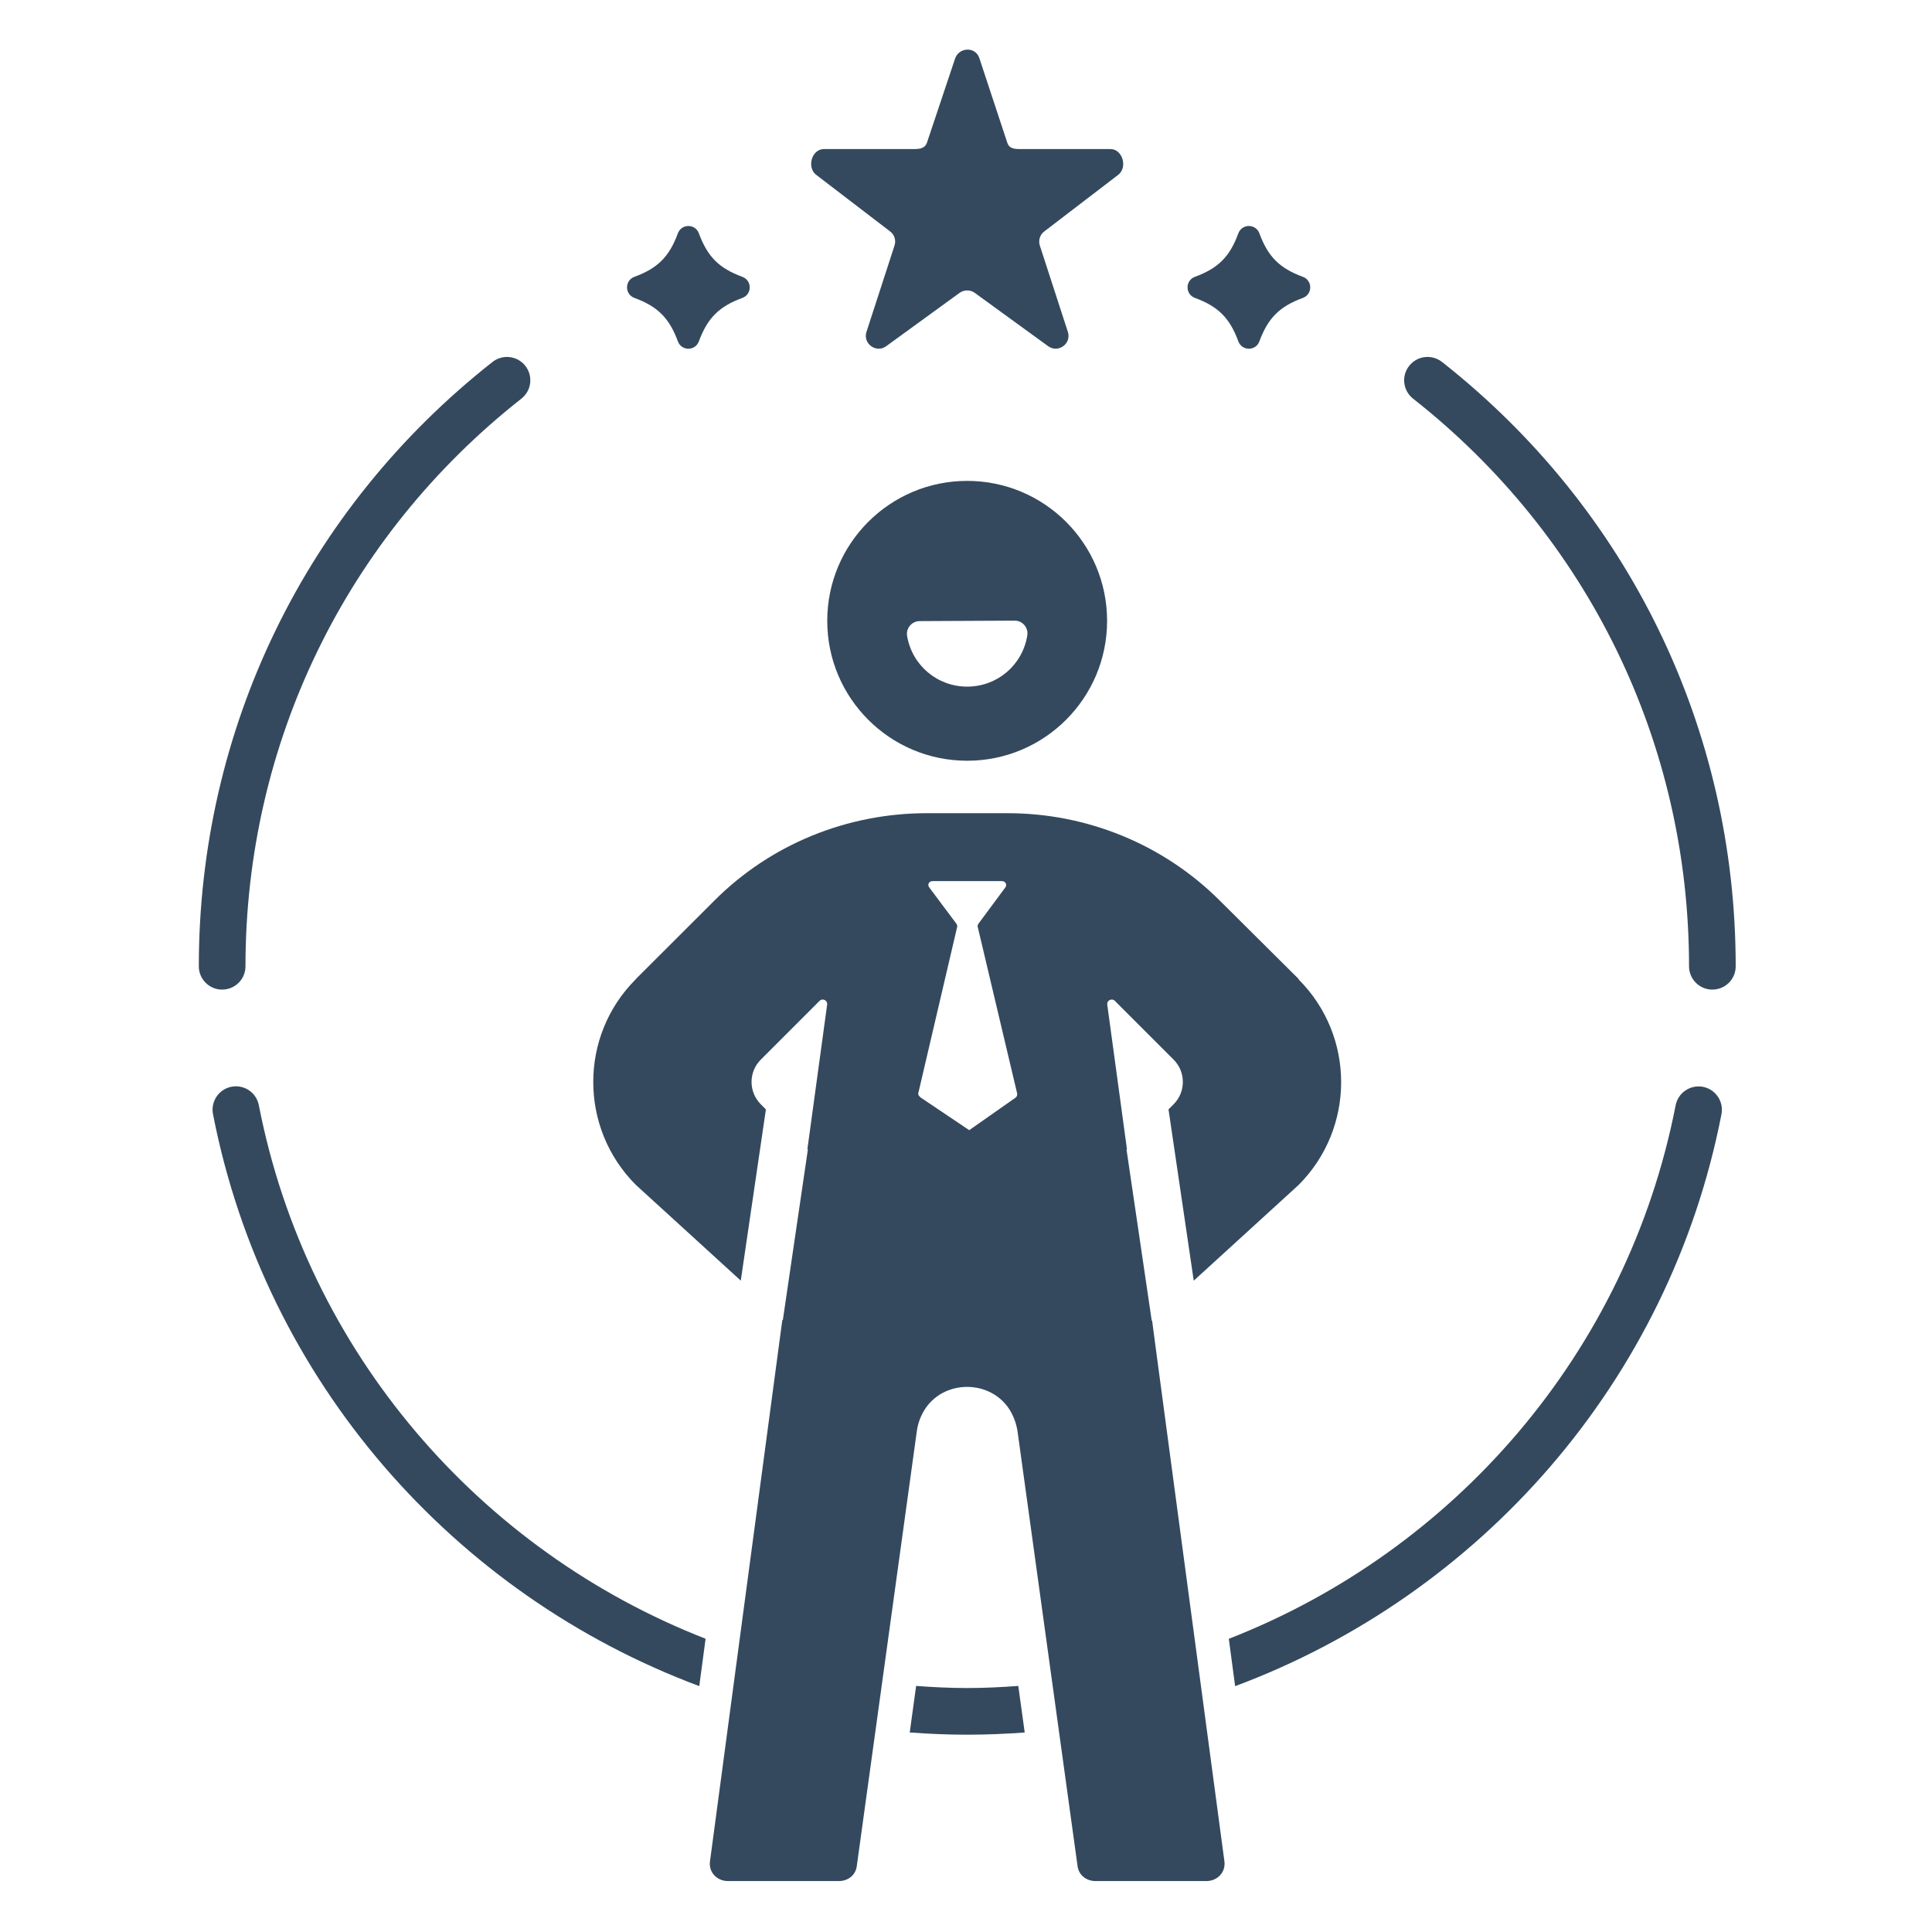 <svg width="33" height="33" viewBox="0 0 33 33" fill="none" xmlns="http://www.w3.org/2000/svg">
<path d="M24.63 6.182C24.456 6.046 24.206 6.076 24.07 6.249C23.933 6.422 23.963 6.672 24.136 6.809C27.132 9.165 28.85 12.699 28.85 16.505C28.85 16.725 29.028 16.903 29.248 16.903C29.469 16.903 29.647 16.725 29.647 16.505C29.647 12.452 27.818 8.69 24.63 6.182Z" fill="#34495E"/>
<path d="M4.193 16.505C4.193 12.699 5.911 9.165 8.906 6.809C9.079 6.673 9.109 6.422 8.973 6.249C8.837 6.076 8.586 6.046 8.413 6.182C5.224 8.69 3.396 12.452 3.396 16.505C3.396 16.725 3.574 16.903 3.794 16.903C4.015 16.903 4.193 16.725 4.193 16.505Z" fill="#34495E"/>
<path d="M29.089 18.564C28.873 18.523 28.663 18.663 28.621 18.88C27.795 23.113 24.833 26.492 20.989 27.992L21.097 28.801C25.277 27.241 28.512 23.606 29.404 19.032C29.446 18.816 29.305 18.607 29.089 18.564Z" fill="#34495E"/>
<path d="M12.052 27.991C8.208 26.491 5.247 23.111 4.421 18.878C4.379 18.661 4.17 18.521 3.954 18.562C3.737 18.605 3.596 18.814 3.638 19.03C4.53 23.604 7.764 27.24 11.944 28.8L12.052 27.991Z" fill="#34495E"/>
<path d="M17.393 28.797C17.105 28.818 16.815 28.833 16.521 28.833C16.228 28.833 15.937 28.818 15.648 28.797L15.539 29.592C15.864 29.616 16.191 29.63 16.521 29.63C16.851 29.63 17.178 29.616 17.503 29.592L17.393 28.797Z" fill="#34495E"/>
<path d="M10.837 5.089C11.233 5.234 11.432 5.433 11.578 5.829C11.64 5.999 11.876 5.999 11.938 5.829C12.084 5.433 12.283 5.234 12.679 5.089C12.848 5.027 12.848 4.79 12.679 4.728C12.283 4.583 12.084 4.384 11.938 3.987C11.876 3.818 11.64 3.818 11.578 3.987C11.432 4.384 11.233 4.583 10.837 4.728C10.668 4.79 10.668 5.027 10.837 5.089Z" fill="#34495E"/>
<path d="M20.411 5.089C20.807 5.234 21.006 5.433 21.151 5.829C21.214 5.999 21.45 5.999 21.512 5.829C21.658 5.433 21.857 5.234 22.253 5.089C22.422 5.027 22.422 4.79 22.253 4.728C21.857 4.583 21.658 4.384 21.512 3.987C21.45 3.818 21.214 3.818 21.151 3.987C21.006 4.384 20.807 4.583 20.411 4.728C20.242 4.79 20.242 5.027 20.411 5.089Z" fill="#34495E"/>
<path d="M15.2 3.95C15.277 4.005 15.309 4.104 15.279 4.194L14.8 5.669C14.735 5.87 14.966 6.038 15.137 5.913L16.391 5.002C16.468 4.947 16.572 4.947 16.649 5.002L17.903 5.913C18.075 6.038 18.305 5.87 18.24 5.669L17.761 4.194C17.732 4.104 17.764 4.005 17.841 3.95L19.095 2.99C19.266 2.866 19.178 2.546 18.966 2.546H17.416C17.321 2.546 17.237 2.533 17.207 2.443L16.728 0.993C16.663 0.791 16.377 0.803 16.312 1.005L15.833 2.437C15.803 2.527 15.72 2.546 15.625 2.546H14.074C13.862 2.546 13.774 2.866 13.946 2.99L15.2 3.95Z" fill="#34495E"/>
<path d="M16.52 8.214C15.2 8.214 14.13 9.284 14.13 10.604C14.13 11.924 15.2 12.994 16.52 12.994C17.84 12.994 18.91 11.924 18.91 10.604C18.91 9.284 17.84 8.214 16.52 8.214ZM17.547 10.853C17.466 11.36 17.034 11.728 16.52 11.728C16.01 11.728 15.579 11.364 15.494 10.863C15.483 10.8 15.501 10.736 15.542 10.687C15.583 10.638 15.643 10.61 15.707 10.609L17.331 10.601C17.397 10.601 17.456 10.628 17.497 10.677C17.539 10.725 17.557 10.79 17.547 10.853Z" fill="#34495E"/>
<path d="M19.752 23.109L19.679 22.557L19.673 22.562L19.242 19.636L19.249 19.628L19.174 19.077L18.913 17.161C18.902 17.087 18.991 17.044 19.043 17.096L20.045 18.098C20.257 18.309 20.257 18.652 20.045 18.863L19.959 18.949L20.39 21.875L22.181 20.24C23.15 19.27 23.15 17.698 22.181 16.729L22.184 16.724L20.837 15.385C19.874 14.423 18.57 13.89 17.21 13.89H15.831C14.471 13.89 13.165 14.419 12.204 15.381L10.857 16.726H10.86C9.891 17.692 9.891 19.268 10.86 20.238L12.653 21.874L13.082 18.95L12.996 18.863C12.784 18.651 12.784 18.309 12.996 18.098L13.998 17.096C14.05 17.044 14.139 17.087 14.128 17.161L13.791 19.628L13.799 19.635L13.371 22.552L13.363 22.544L12.127 31.794C12.102 31.98 12.247 32.13 12.434 32.13H14.327C14.482 32.13 14.613 32.032 14.634 31.878L15.66 24.446C15.677 24.32 15.719 24.205 15.78 24.1C16.104 23.551 16.937 23.553 17.259 24.102C17.32 24.207 17.362 24.327 17.381 24.453L18.406 31.878C18.428 32.032 18.559 32.13 18.714 32.13H20.606C20.793 32.13 20.938 31.98 20.914 31.794L19.752 23.109ZM17.345 18.75L16.555 19.304L15.731 18.75C15.707 18.733 15.678 18.702 15.685 18.673L16.349 15.833C16.354 15.813 16.346 15.791 16.333 15.774L15.872 15.158C15.836 15.11 15.868 15.05 15.928 15.05H17.114C17.173 15.05 17.207 15.11 17.172 15.158L16.713 15.777C16.7 15.795 16.696 15.815 16.701 15.835L17.373 18.674C17.38 18.703 17.369 18.733 17.345 18.75Z" fill="#34495E"/>
</svg>
